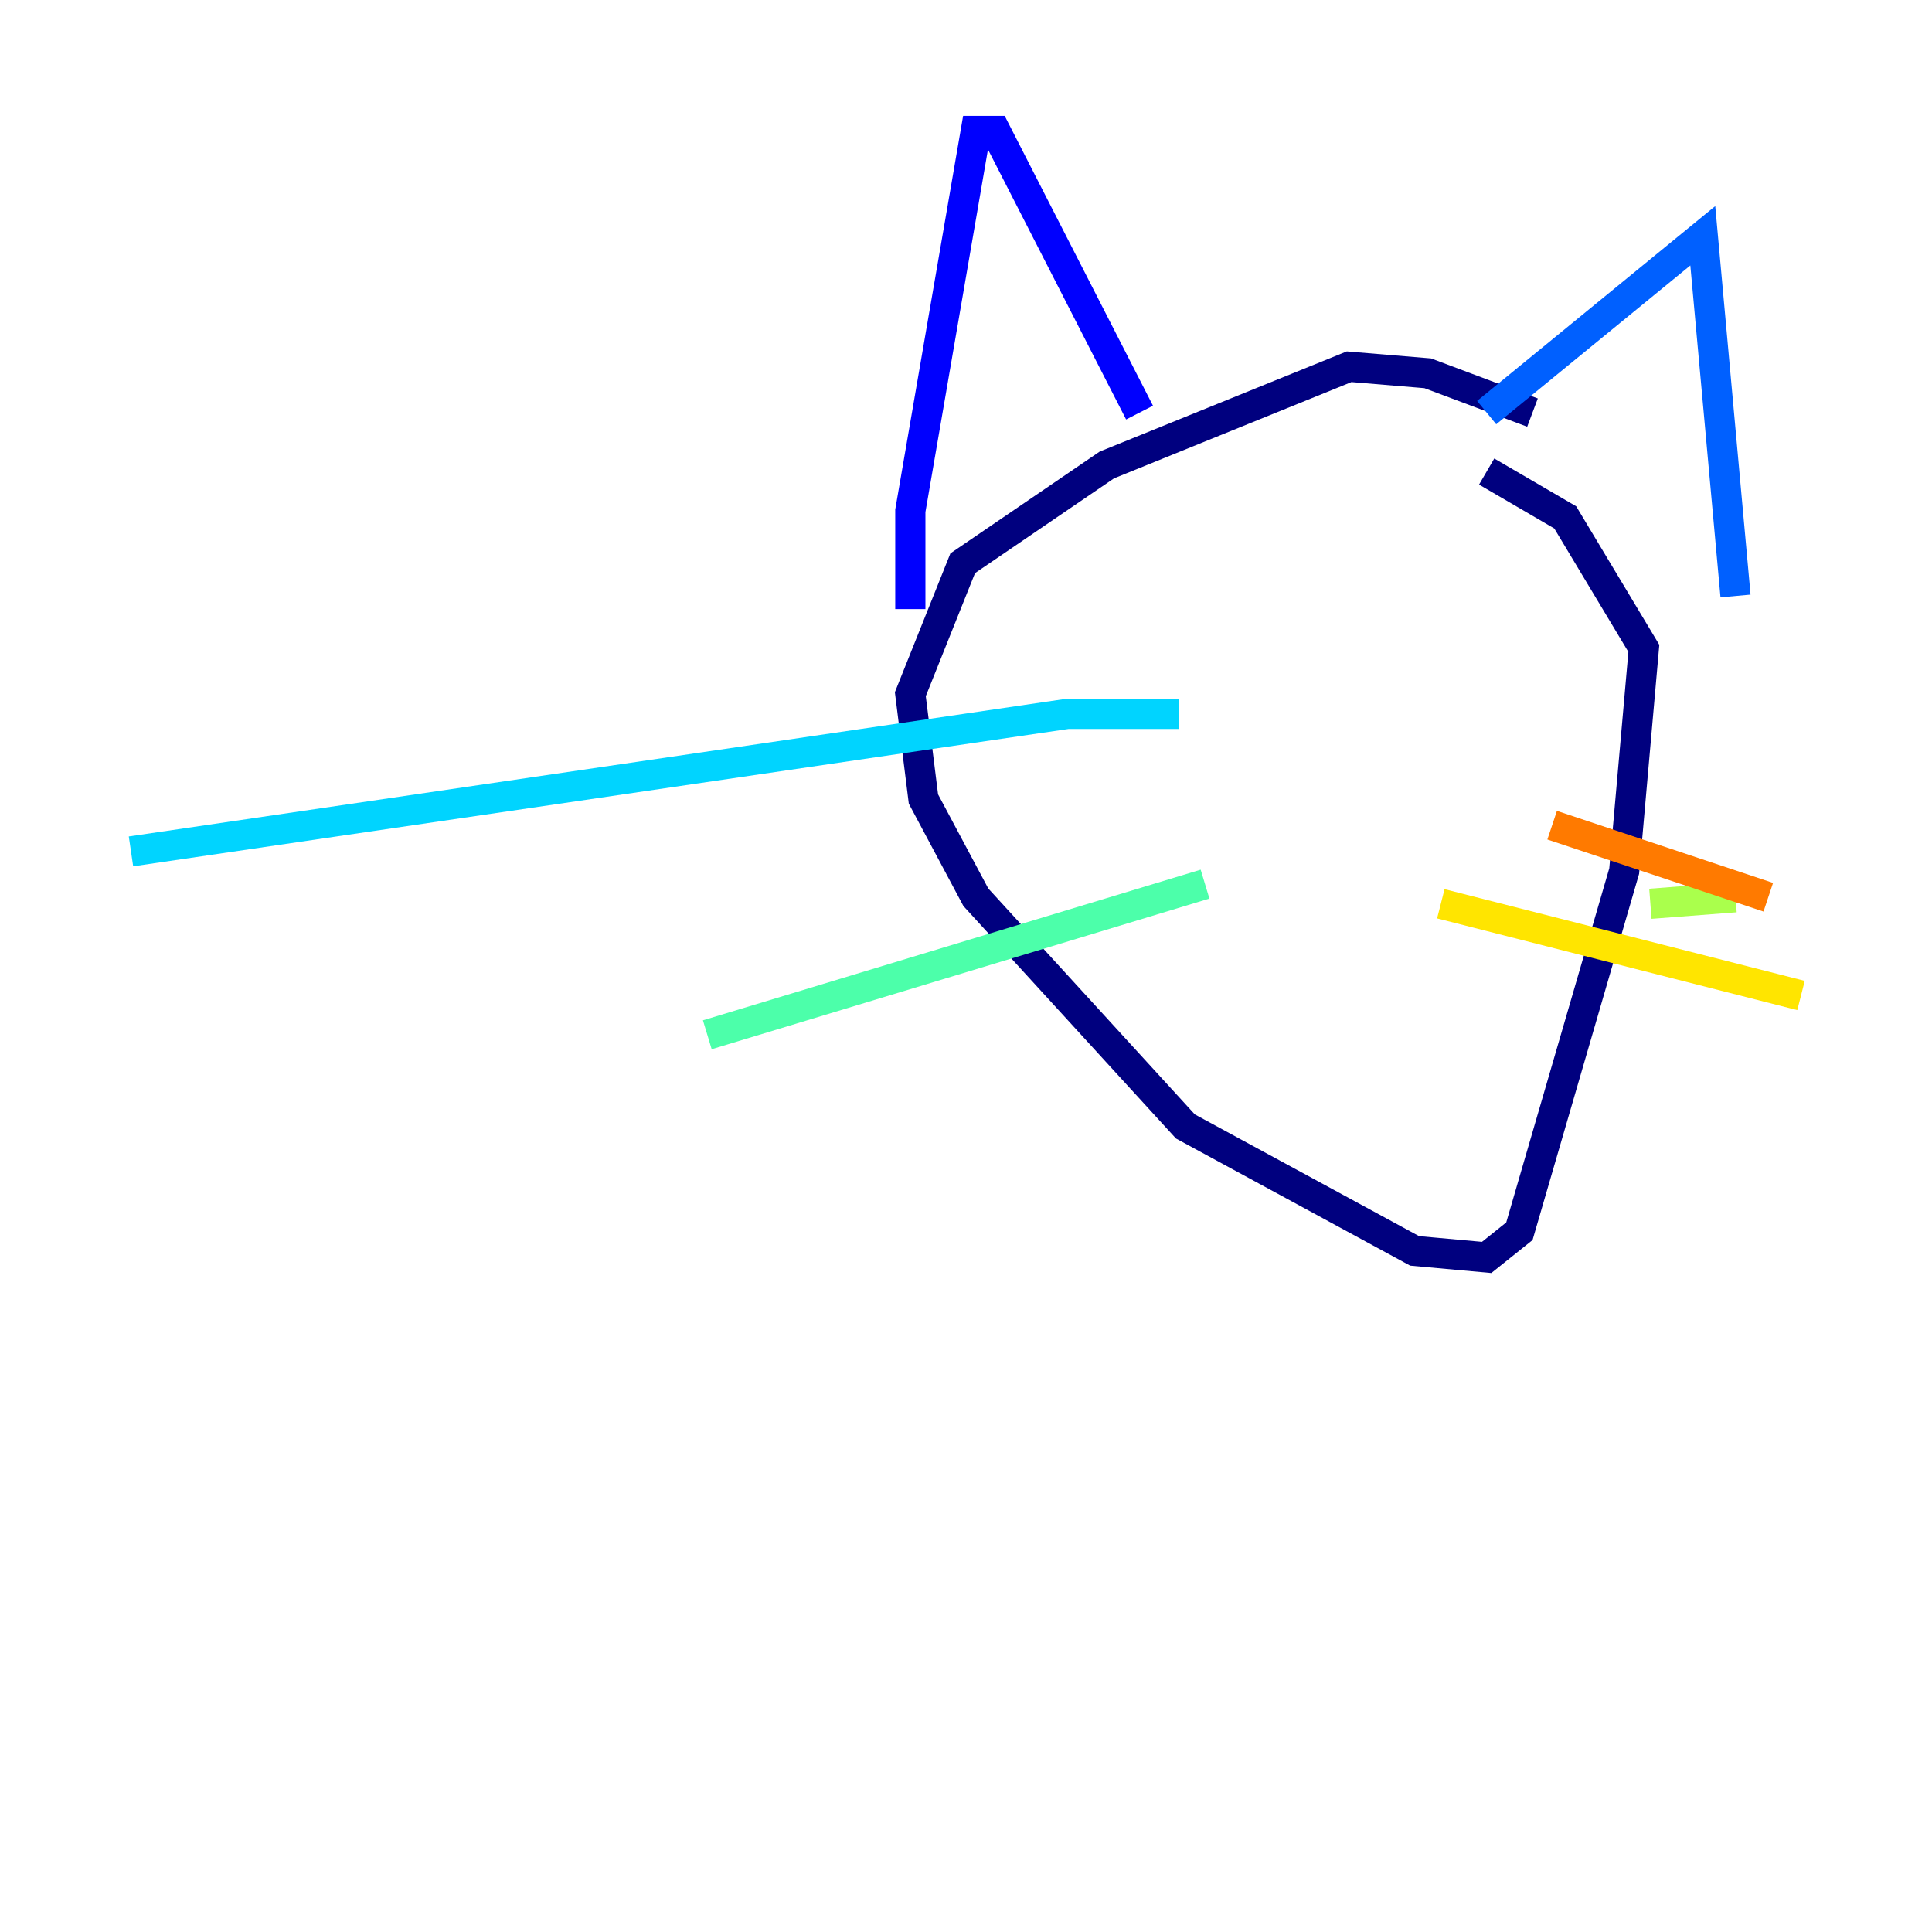 <?xml version="1.0" encoding="utf-8" ?>
<svg baseProfile="tiny" height="128" version="1.2" viewBox="0,0,128,128" width="128" xmlns="http://www.w3.org/2000/svg" xmlns:ev="http://www.w3.org/2001/xml-events" xmlns:xlink="http://www.w3.org/1999/xlink"><defs /><polyline fill="none" points="101.532,27.336 94.59,24.732 89.383,24.298 73.329,30.807 63.783,37.315 60.312,45.993 61.18,52.936 64.651,59.444 78.536,74.63 93.722,82.875 98.495,83.308 100.664,81.573 107.607,57.709 108.909,42.956 103.702,34.278 98.495,31.241" stroke="#00007f" stroke-width="2" /><polyline fill="none" points="60.312,40.352 60.312,33.844 64.651,8.678 65.953,8.678 75.498,27.336" stroke="#0000fe" stroke-width="2" /><polyline fill="none" points="98.495,27.336 112.814,15.62 114.983,39.485" stroke="#0060ff" stroke-width="2" /><polyline fill="none" points="78.102,47.295 70.725,47.295 8.678,56.407" stroke="#00d4ff" stroke-width="2" /><polyline fill="none" points="79.837,58.576 46.861,68.556" stroke="#4cffaa" stroke-width="2" /><polyline fill="none" points="109.342,59.878 114.983,59.444" stroke="#aaff4c" stroke-width="2" /><polyline fill="none" points="95.458,59.878 119.322,65.953" stroke="#ffe500" stroke-width="2" /><polyline fill="none" points="102.834,54.671 117.153,59.444" stroke="#ff7a00" stroke-width="2" /><polyline fill="none" points="82.441,46.427 82.441,46.427" stroke="#fe1200" stroke-width="2" /><polyline fill="none" points="95.458,46.861 95.458,46.861" stroke="#7f0000" stroke-width="2" /></svg>